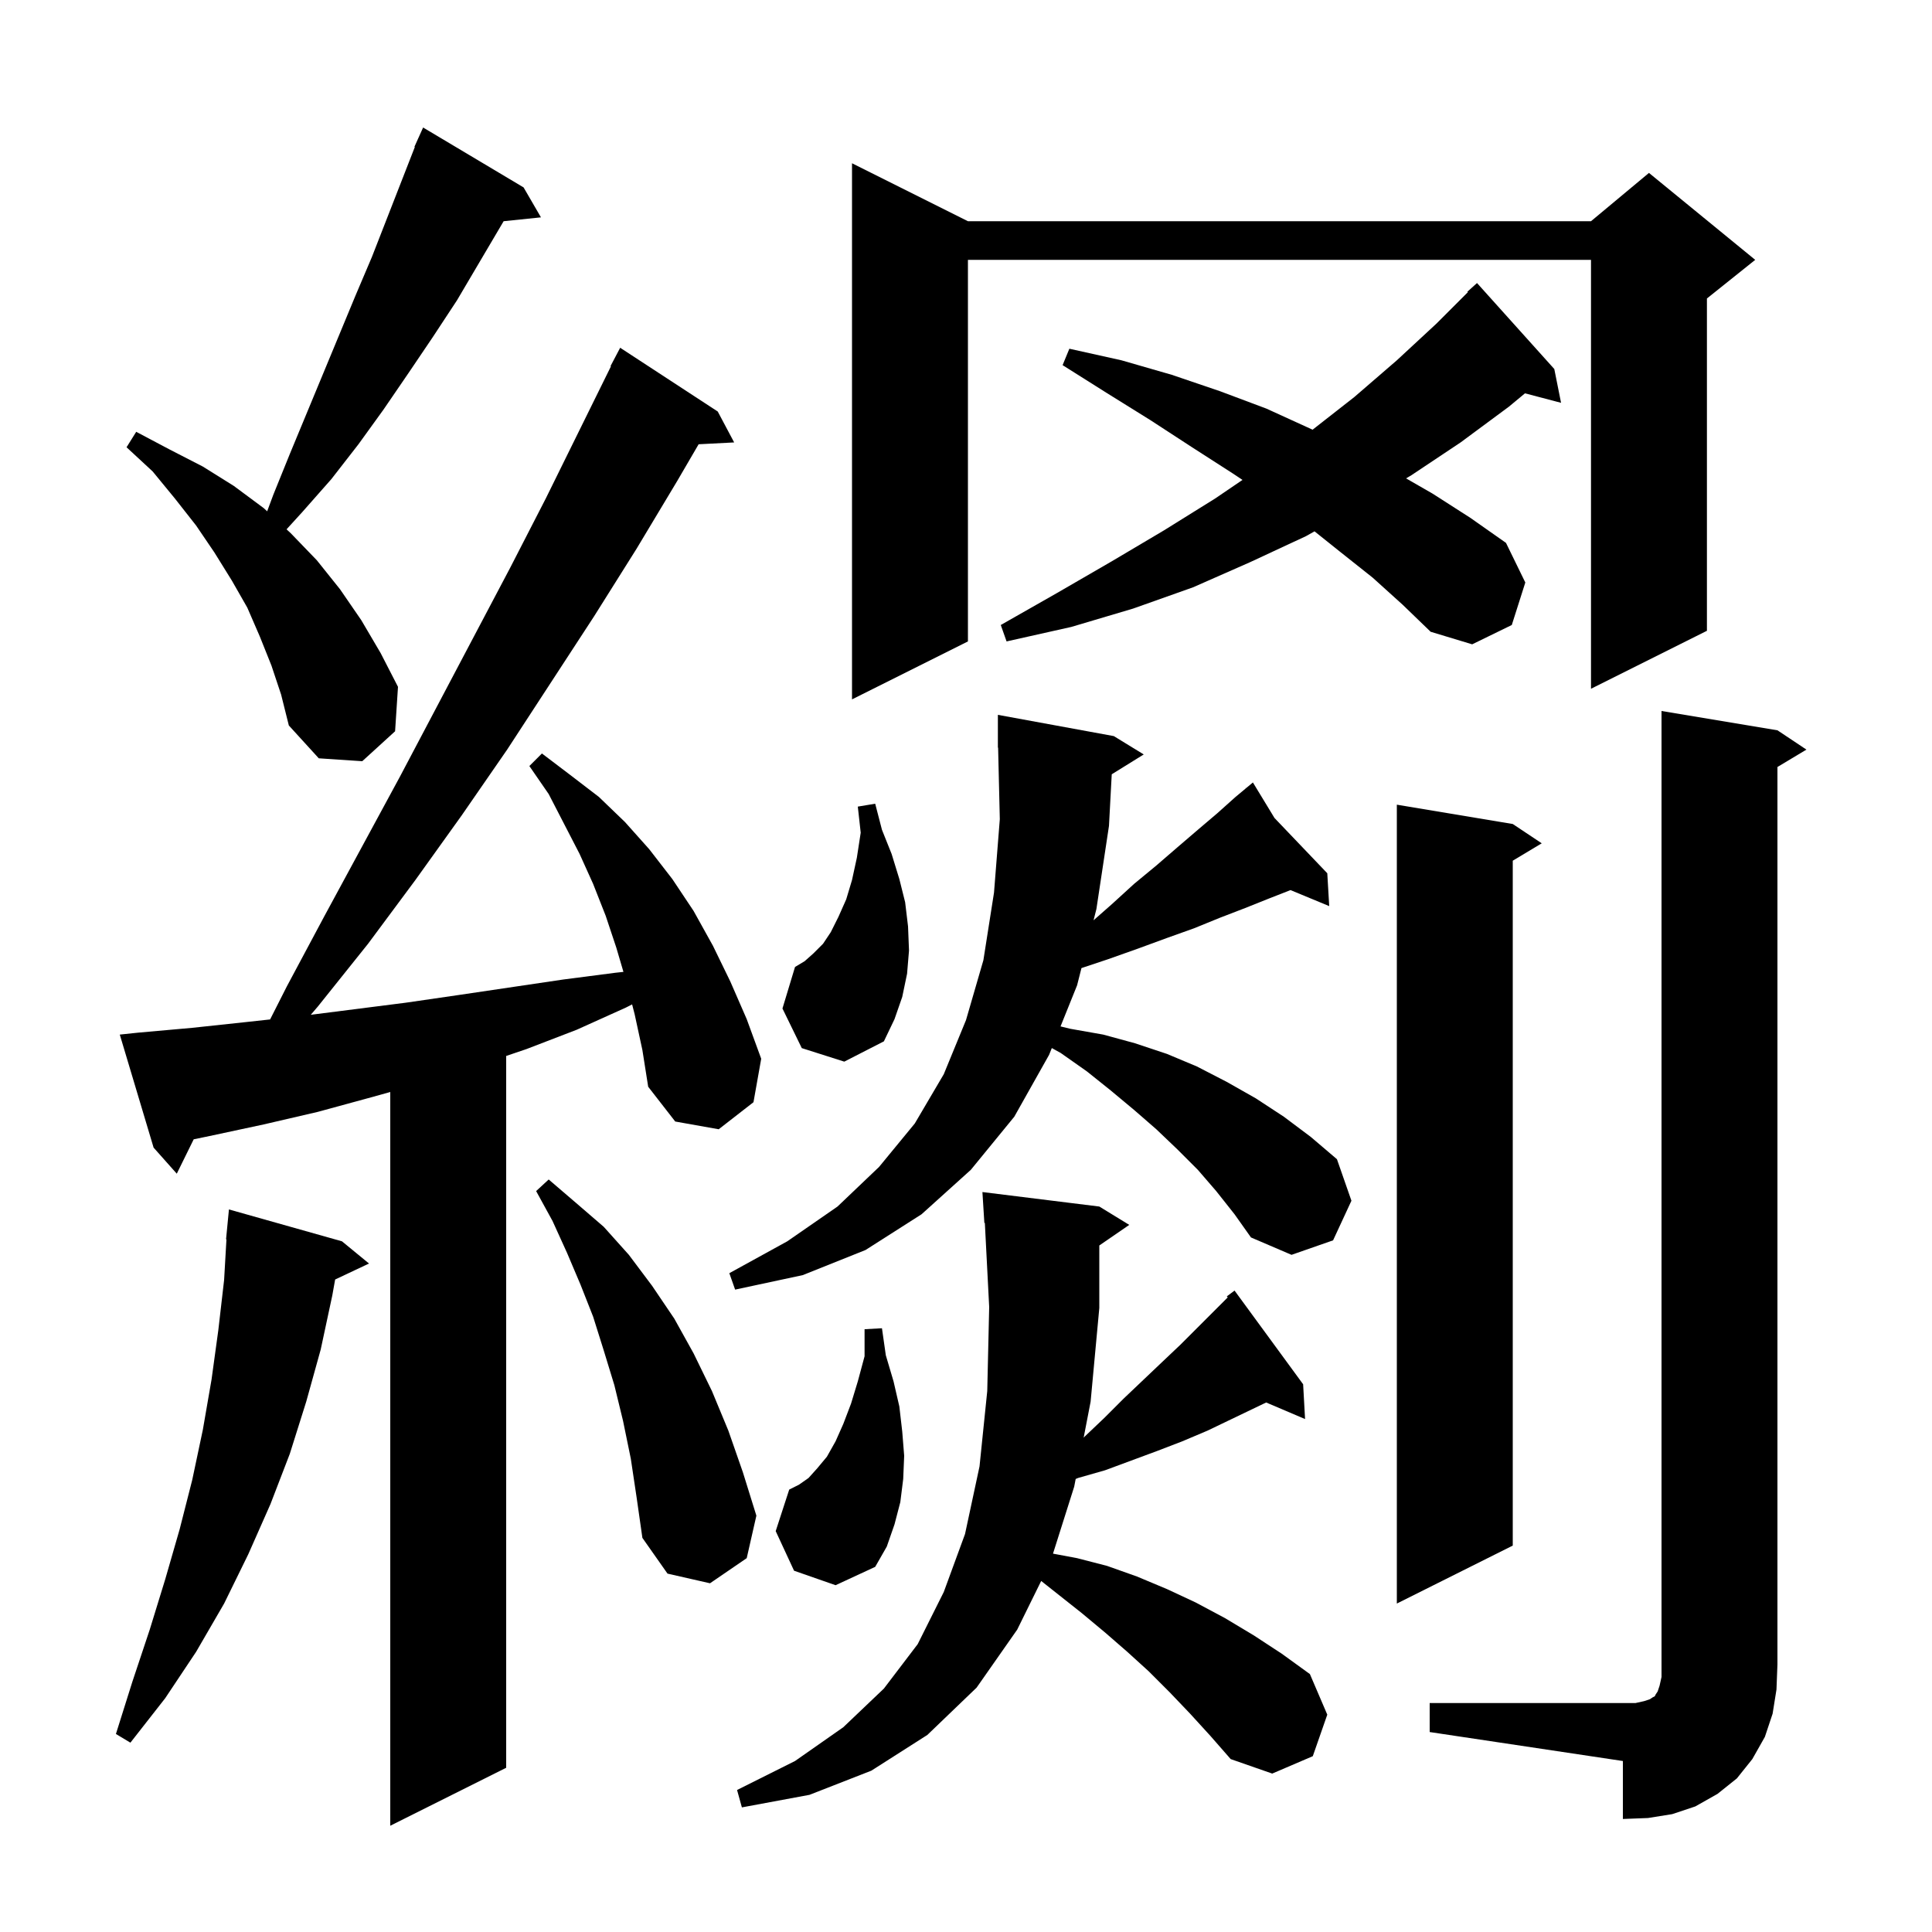 <svg xmlns="http://www.w3.org/2000/svg" xmlns:xlink="http://www.w3.org/1999/xlink" version="1.1" baseProfile="full" viewBox="0 0 200 200" width="200" height="200">
<g fill="black">
<path d="M 65.7 105.0 L 65.436 103.975 L 64.8 104.3 L 59.7 106.6 L 54.5 108.6 L 52.4 109.313 L 52.4 183.0 L 40.4 189.0 L 40.4 113.044 L 38.4 113.6 L 32.9 115.1 L 27.3 116.4 L 21.7 117.6 L 20.052 117.941 L 18.3 121.5 L 15.9 118.8 L 12.4 107.1 L 14.3 106.9 L 19.9 106.4 L 25.5 105.8 L 27.961 105.532 L 29.7 102.1 L 33.6 94.8 L 41.4 80.4 L 52.8 58.8 L 56.5 51.6 L 63.246 37.92 L 63.2 37.9 L 64.2 36.0 L 74.3 42.6 L 76.0 45.8 L 72.322 45.99 L 70.1 49.8 L 65.9 56.8 L 61.5 63.8 L 52.5 77.6 L 47.8 84.4 L 43.0 91.1 L 38.1 97.7 L 32.9 104.2 L 32.171 105.051 L 42.0 103.8 L 47.5 103.0 L 58.3 101.4 L 63.7 100.7 L 64.538 100.609 L 63.8 98.1 L 62.7 94.8 L 61.4 91.5 L 60.0 88.4 L 56.8 82.2 L 54.8 79.3 L 56.1 78.0 L 59.0 80.2 L 62.0 82.5 L 64.7 85.1 L 67.2 87.9 L 69.6 91.0 L 71.8 94.3 L 73.8 97.9 L 75.6 101.6 L 77.3 105.5 L 78.8 109.6 L 78.0 114.1 L 74.4 116.9 L 69.9 116.1 L 67.1 112.5 L 66.5 108.7 Z M 148.0 176.3 L 169.3 176.3 L 170.2 176.1 L 170.8 175.9 L 171.1 175.7 L 171.3 175.6 L 171.4 175.4 L 171.6 175.1 L 171.8 174.5 L 172.0 173.6 L 172.0 73.6 L 184.0 75.6 L 187.0 77.6 L 184.0 79.4 L 184.0 172.3 L 183.9 174.9 L 183.5 177.4 L 182.7 179.8 L 181.4 182.1 L 179.8 184.1 L 177.8 185.7 L 175.5 187.0 L 173.1 187.8 L 170.6 188.2 L 168.0 188.3 L 168.0 182.3 L 148.0 179.3 Z M 135.1 146.9 L 131.073 145.185 L 125.0 148.1 L 122.4 149.2 L 119.8 150.2 L 114.4 152.2 L 111.6 153.0 L 111.354 153.104 L 111.2 153.9 L 109.006 160.832 L 111.5 161.3 L 114.6 162.1 L 117.7 163.2 L 120.8 164.5 L 123.8 165.9 L 126.8 167.5 L 129.8 169.3 L 132.7 171.2 L 135.6 173.3 L 137.4 177.5 L 135.9 181.8 L 131.7 183.6 L 127.4 182.1 L 125.3 179.7 L 123.2 177.4 L 121.1 175.2 L 118.9 173.0 L 116.7 171.0 L 114.4 169.0 L 112.0 167.0 L 107.783 163.661 L 105.3 168.7 L 101.1 174.7 L 96.0 179.6 L 90.2 183.3 L 83.8 185.8 L 76.8 187.1 L 76.3 185.3 L 82.3 182.3 L 87.3 178.8 L 91.5 174.8 L 95.0 170.2 L 97.7 164.8 L 99.9 158.8 L 101.4 151.8 L 102.2 144.0 L 102.4 135.3 L 101.951 126.593 L 101.9 126.6 L 101.7 123.4 L 113.8 124.9 L 116.9 126.8 L 113.8 128.931 L 113.8 135.4 L 112.9 145.1 L 112.18 148.826 L 112.3 148.7 L 114.3 146.8 L 116.3 144.8 L 120.3 141.0 L 122.2 139.2 L 127.093 134.307 L 127.0 134.2 L 127.8 133.6 L 134.9 143.3 Z M 35.4 128.5 L 38.2 130.8 L 34.694 132.454 L 34.4 134.1 L 33.2 139.7 L 31.7 145.1 L 30.0 150.5 L 28.0 155.7 L 25.7 160.9 L 23.2 166.0 L 20.3 171.0 L 17.1 175.8 L 13.5 180.4 L 12.0 179.5 L 13.7 174.1 L 15.5 168.7 L 17.1 163.5 L 18.6 158.3 L 19.9 153.2 L 21.0 148.0 L 21.9 142.8 L 22.6 137.7 L 23.2 132.5 L 23.442 128.301 L 23.4 128.3 L 23.7 125.2 Z M 156.6 85.3 L 159.6 87.3 L 156.6 89.1 L 156.6 160.0 L 144.6 166.0 L 144.6 83.3 Z M 65.3 151.0 L 64.5 147.1 L 63.6 143.4 L 62.5 139.8 L 61.4 136.3 L 60.1 133.0 L 58.7 129.7 L 57.2 126.4 L 55.5 123.3 L 56.8 122.1 L 59.6 124.5 L 62.5 127.0 L 65.1 129.9 L 67.5 133.1 L 69.8 136.5 L 71.8 140.1 L 73.7 144.0 L 75.4 148.1 L 76.9 152.4 L 78.3 156.9 L 77.3 161.3 L 73.5 163.9 L 69.1 162.9 L 66.5 159.2 L 65.9 155.0 Z M 82.2 162.6 L 80.3 158.5 L 81.7 154.2 L 82.7 153.7 L 83.7 153.0 L 84.6 152.0 L 85.6 150.8 L 86.5 149.2 L 87.3 147.4 L 88.1 145.3 L 88.8 143.0 L 89.5 140.4 L 89.5 137.6 L 91.3 137.5 L 91.7 140.3 L 92.5 143.0 L 93.1 145.6 L 93.4 148.2 L 93.6 150.7 L 93.5 153.1 L 93.2 155.5 L 92.6 157.8 L 91.8 160.1 L 90.6 162.2 L 86.5 164.1 Z M 125.9 123.3 L 124.0 121.1 L 121.9 119.0 L 119.7 116.9 L 117.4 114.9 L 115.0 112.9 L 112.5 110.9 L 109.8 109.0 L 108.884 108.495 L 108.6 109.2 L 105.0 115.6 L 100.5 121.1 L 95.4 125.7 L 89.6 129.4 L 83.1 132.0 L 76.1 133.5 L 75.5 131.8 L 81.5 128.5 L 86.7 124.9 L 91.0 120.8 L 94.7 116.3 L 97.7 111.2 L 100.0 105.6 L 101.8 99.4 L 102.9 92.4 L 103.5 84.8 L 103.324 77.398 L 103.3 77.4 L 103.3 74.0 L 115.3 76.2 L 118.4 78.1 L 115.087 80.154 L 114.8 85.5 L 113.5 94.1 L 113.204 95.268 L 115.1 93.6 L 117.4 91.5 L 119.7 89.6 L 121.9 87.7 L 124.0 85.9 L 126.0 84.2 L 127.9 82.5 L 128.975 81.604 L 128.9 81.5 L 128.989 81.593 L 129.7 81.0 L 131.936 84.679 L 137.4 90.4 L 137.6 93.8 L 133.593 92.142 L 131.4 93.0 L 128.9 94.0 L 126.3 95.0 L 123.6 96.1 L 120.8 97.1 L 117.8 98.2 L 114.7 99.3 L 111.952 100.216 L 111.5 102.0 L 109.786 106.254 L 110.8 106.5 L 114.2 107.1 L 117.5 108.0 L 120.8 109.1 L 123.9 110.4 L 127.0 112.0 L 130.0 113.7 L 132.9 115.6 L 135.7 117.7 L 138.4 120.0 L 139.9 124.3 L 138.0 128.4 L 133.7 129.9 L 129.5 128.1 L 127.8 125.7 Z M 83.0 108.5 L 81.0 104.4 L 82.3 100.1 L 83.3 99.5 L 84.2 98.7 L 85.2 97.7 L 86.0 96.5 L 86.8 94.9 L 87.6 93.1 L 88.2 91.1 L 88.7 88.8 L 89.1 86.2 L 88.8 83.5 L 90.6 83.2 L 91.3 85.9 L 92.3 88.4 L 93.1 91.0 L 93.7 93.4 L 94.0 95.9 L 94.1 98.4 L 93.9 100.8 L 93.4 103.2 L 92.6 105.5 L 91.5 107.8 L 87.4 109.9 Z M 28.1 68.9 L 26.9 65.9 L 25.6 62.9 L 24.0 60.1 L 22.2 57.2 L 20.3 54.4 L 18.1 51.6 L 15.8 48.8 L 13.1 46.3 L 14.1 44.7 L 17.5 46.5 L 21.0 48.3 L 24.2 50.3 L 27.3 52.6 L 27.656 52.931 L 28.3 51.2 L 30.0 47.0 L 36.8 30.6 L 38.5 26.6 L 42.943 15.216 L 42.9 15.2 L 43.267 14.384 L 43.3 14.3 L 43.304 14.302 L 43.8 13.2 L 54.2 19.4 L 56.0 22.5 L 52.136 22.9 L 47.3 31.1 L 44.8 34.9 L 42.3 38.6 L 39.7 42.4 L 37.1 46.0 L 34.3 49.6 L 31.3 53.0 L 29.664 54.795 L 30.1 55.2 L 32.8 58.0 L 35.2 61.0 L 37.4 64.2 L 39.4 67.6 L 41.2 71.1 L 40.9 75.7 L 37.5 78.8 L 33.0 78.5 L 29.9 75.1 L 29.1 71.9 Z M 100.2 22.9 L 164.7 22.9 L 170.7 17.9 L 181.7 26.9 L 176.7 30.9 L 176.7 65.3 L 164.7 71.3 L 164.7 26.9 L 100.2 26.9 L 100.2 66.4 L 88.2 72.4 L 88.2 16.9 Z M 142.1 59.8 L 138.7 57.1 L 136.08 55.004 L 135.2 55.5 L 129.4 58.2 L 123.5 60.8 L 117.3 63.0 L 110.9 64.9 L 104.2 66.4 L 103.6 64.7 L 109.4 61.4 L 115.1 58.1 L 120.5 54.9 L 125.8 51.6 L 128.622 49.681 L 127.6 49.0 L 123.4 46.3 L 119.1 43.5 L 114.6 40.7 L 110.0 37.8 L 110.7 36.1 L 116.1 37.3 L 121.3 38.8 L 126.3 40.5 L 131.1 42.3 L 135.7 44.4 L 135.876 44.484 L 140.2 41.1 L 144.6 37.3 L 148.7 33.5 L 151.953 30.247 L 151.9 30.2 L 152.9 29.3 L 160.9 38.2 L 161.6 41.7 L 157.866 40.717 L 156.2 42.1 L 151.2 45.8 L 146.1 49.2 L 145.556 49.522 L 148.3 51.1 L 152.2 53.6 L 155.9 56.2 L 157.9 60.3 L 156.5 64.7 L 152.4 66.7 L 148.1 65.4 L 145.2 62.6 Z " />
</g>
</svg>
